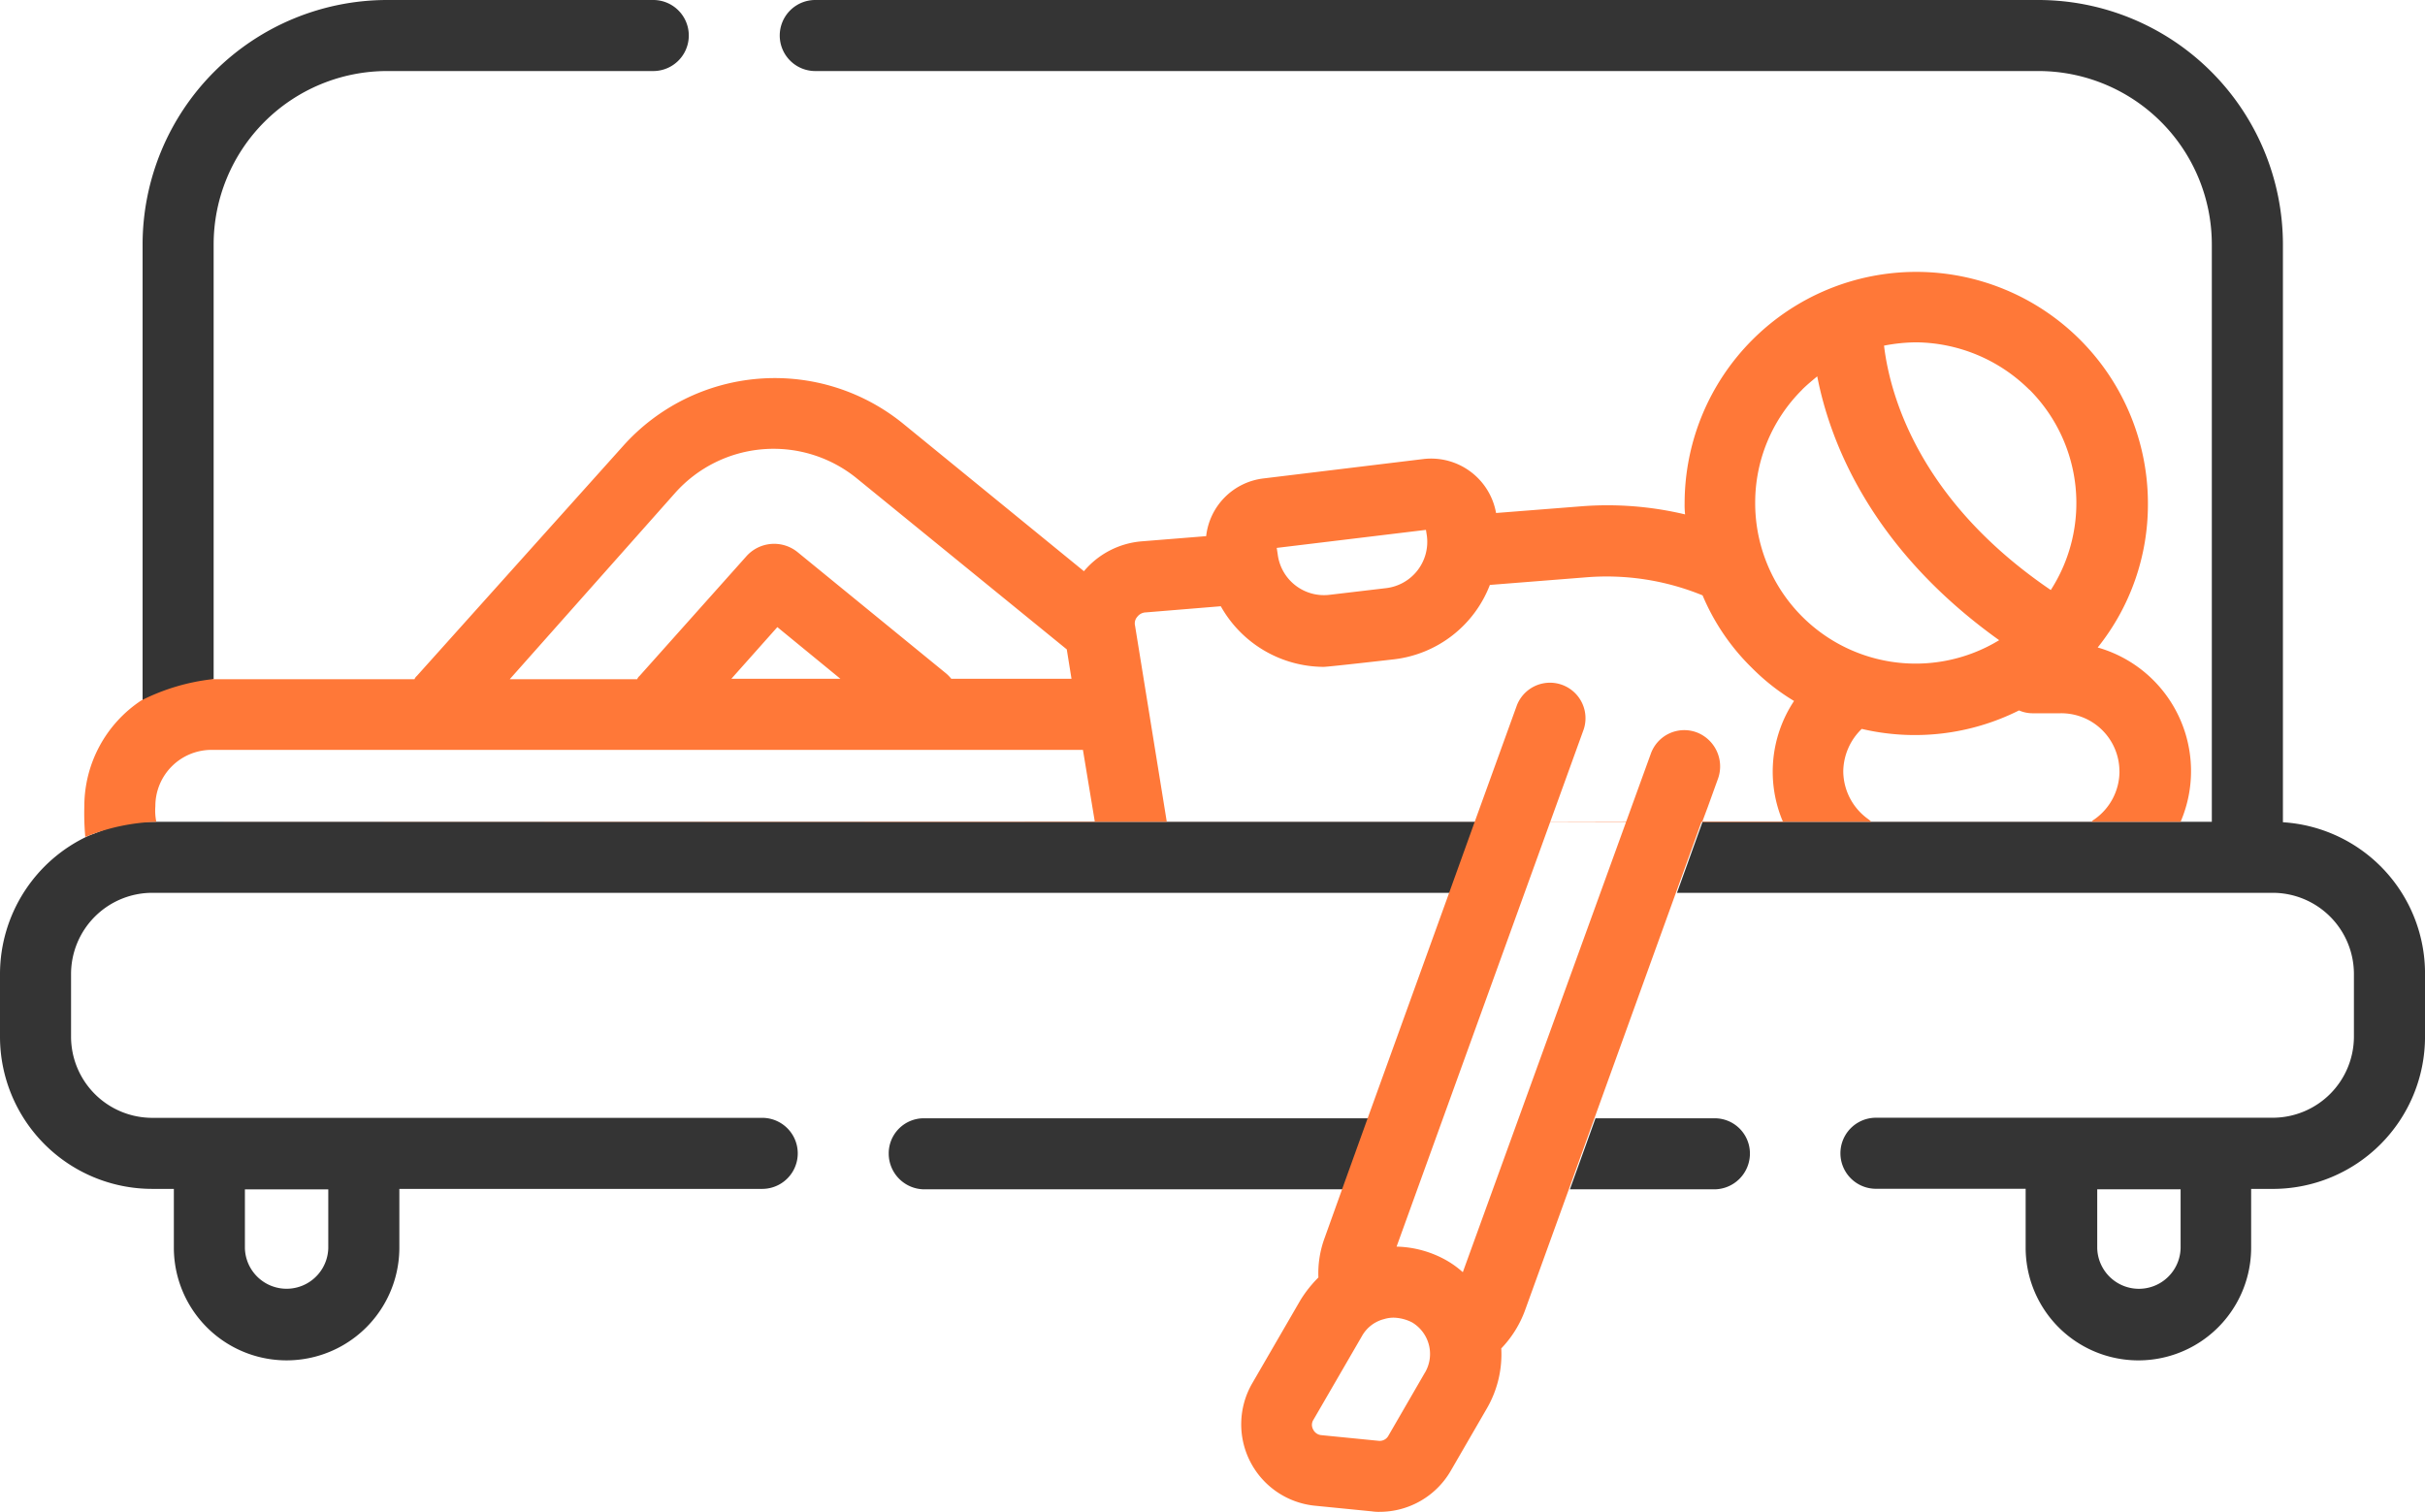 <svg xmlns="http://www.w3.org/2000/svg" width="109.217" height="68.103" viewBox="0 0 109.217 68.103"><defs><style>.a{fill:#ff7838;}.b{fill:#343434;}</style></defs><g transform="translate(0 -96.4)"><line y1="0.832" x2="3.2" transform="translate(6.422 126.995)"/><path class="a" d="M234.879,270.1l-3.179.213Z" transform="translate(-182.265 -136.64)"/><path class="a" d="M380.59,269.5h0Z" transform="translate(-296.25 -136.168)"/><line class="a" x2="4.011" transform="translate(94.239 133.332)"/><line x2="3.243" transform="translate(49.52 133.46)"/><line x1="3.99" transform="translate(80.499 133.46)"/><path class="a" d="M357.8,264" transform="translate(-281.461 -131.842)"/><g transform="translate(0 96.4)"><path class="b" d="M33.3,107.409A7.813,7.813,0,0,1,41.109,99.6H53.1a1.6,1.6,0,0,0,0-3.2H41.109A11.022,11.022,0,0,0,30.1,107.409v20.546l3.2-.96Z" transform="translate(-23.678 -96.4)"/><path class="b" d="M187.6,334.1a1.612,1.612,0,0,0,1.6,1.6h18.861l1.152-3.2H189.179A1.58,1.58,0,0,0,187.6,334.1Z" transform="translate(-147.574 -282.127)"/><path class="b" d="M232.3,133.438V107.409A11.022,11.022,0,0,0,221.289,96.4H166.2a1.6,1.6,0,0,0,0,3.2h55.089a7.813,7.813,0,0,1,7.809,7.809v26.008H206.162l-1.152,3.2h26.84a3.66,3.66,0,0,1,3.648,3.648V143.1a3.66,3.66,0,0,1-3.648,3.648H213.971a1.6,1.6,0,1,0,0,3.2h6.742V152.6a5.078,5.078,0,0,0,10.156,0v-2.646h.981A6.856,6.856,0,0,0,238.7,143.1v-2.838A6.825,6.825,0,0,0,232.3,133.438Zm-4.608,19.181a1.878,1.878,0,0,1-3.755,0v-2.646h3.755Z" transform="translate(-129.482 -96.4)"/><path class="b" d="M337.907,332.5h-5.355l-1.152,3.2h6.507a1.612,1.612,0,0,0,1.6-1.6A1.585,1.585,0,0,0,337.907,332.5Z" transform="translate(-260.694 -282.127)"/><path class="b" d="M4.011,270.519A6.869,6.869,0,0,0,0,276.749v2.838a6.856,6.856,0,0,0,6.849,6.849H7.83v2.646a5.078,5.078,0,1,0,10.156,0v-2.646H34.329a1.6,1.6,0,1,0,0-3.2H6.849A3.66,3.66,0,0,1,3.2,279.586v-2.838A3.661,3.661,0,0,1,6.849,273.1h58.46l1.152-3.2H5.611Zm7.019,15.938h3.755V289.1a1.878,1.878,0,0,1-3.755,0v-2.646Z" transform="translate(0 -232.883)"/></g><path class="a" d="M108.186,178.551H112.2a5.789,5.789,0,0,0-3.734-7.851,10.3,10.3,0,0,0,2.262-6.486,10.433,10.433,0,1,0-20.866,0,3.778,3.778,0,0,0,.021.491,15.091,15.091,0,0,0-4.694-.363l-3.819.3a2.972,2.972,0,0,0-3.264-2.432l-7.211.875a2.947,2.947,0,0,0-2.582,2.6l-2.923.235a3.8,3.8,0,0,0-2.582,1.344l-8.129-6.635a9.161,9.161,0,0,0-12.631,1L32.765,171.98a.383.383,0,0,0-.107.149h-9.11a9.431,9.431,0,0,0-3.2.96,5.721,5.721,0,0,0-2.56,4.758,11.951,11.951,0,0,0,.043,1.387,9.14,9.14,0,0,1,3.2-.683m59.377,0-1.152,3.2-3.67,10.156-1.152,3.2-.789,2.2a4.6,4.6,0,0,0-.277,1.771,5.531,5.531,0,0,0-.811,1.024l-2.176,3.755a3.685,3.685,0,0,0,2.816,5.5l2.582.256a2.07,2.07,0,0,0,.363.021,3.7,3.7,0,0,0,3.179-1.835l1.643-2.838a4.868,4.868,0,0,0,.64-2.688,4.907,4.907,0,0,0,1.067-1.707l1.984-5.483,1.152-3.2,3.67-10.156,1.152-3.2m18.818-2.24a2.641,2.641,0,0,1-1.131,2.155.564.564,0,0,0-.128.107H98.265a.926.926,0,0,0-.149-.128,2.669,2.669,0,0,1-1.109-2.134,2.7,2.7,0,0,1,.832-1.92,10.466,10.466,0,0,0,7.083-.832,1.53,1.53,0,0,0,.619.128h1.237A2.619,2.619,0,0,1,109.445,176.289Zm-4.054-17.2a7.233,7.233,0,0,1,.96,9.025c-5.867-3.99-7.233-8.684-7.51-11.009a7.921,7.921,0,0,1,1.43-.149A7.333,7.333,0,0,1,105.391,159.093Zm-10.241,0c.213-.213.448-.405.683-.6.576,2.966,2.432,7.766,8.193,11.884a7.228,7.228,0,0,1-10.988-6.187A7.166,7.166,0,0,1,95.15,159.093Zm-16.94,6.315.043.277a2.1,2.1,0,0,1-1.835,2.347l-2.539.3a2.1,2.1,0,0,1-2.347-1.835l-.043-.277ZM21.03,178.551a2.5,2.5,0,0,1-.043-.7,2.531,2.531,0,0,1,2.539-2.539H62.763l.533,3.222Zm25.9-6.443L49,169.782l2.838,2.326Zm-2.539-8.364a5.939,5.939,0,0,1,8.214-.64l9.43,7.681h0l.213,1.323H56.832a1.706,1.706,0,0,0-.277-.277l-6.635-5.419a1.674,1.674,0,0,0-2.326.192l-4.8,5.377a.383.383,0,0,0-.107.149H36.947Zm33.774,39.62L76.524,206.2a.446.446,0,0,1-.448.235l-2.582-.256a.453.453,0,0,1-.363-.256.424.424,0,0,1,.021-.448l2.176-3.755a1.585,1.585,0,0,1,1-.768,1.479,1.479,0,0,1,.427-.064,1.926,1.926,0,0,1,.832.213A1.655,1.655,0,0,1,78.167,203.364Zm12.225-28.846a1.6,1.6,0,0,0-2.048.96l-8.47,23.362a4.248,4.248,0,0,0-.7-.512,4.776,4.776,0,0,0-2.283-.64l8.428-23.3a1.6,1.6,0,0,0-3.008-1.088l-1.9,5.249H66.539l-1.429-8.833a.445.445,0,0,1,.107-.405.5.5,0,0,1,.384-.192l3.371-.277a5.339,5.339,0,0,0,4.63,2.731c.213,0,3.179-.341,3.179-.341a5.284,5.284,0,0,0,4.31-3.35l4.31-.341a11.414,11.414,0,0,1,5.27.811,9.963,9.963,0,0,0,2.219,3.264,9.76,9.76,0,0,0,1.9,1.493,5.76,5.76,0,0,0-.491,5.462H90.648l.256-.683.469-1.3A1.643,1.643,0,0,0,90.392,174.518Z" transform="translate(-13.99 -45.134)"/></g></svg>